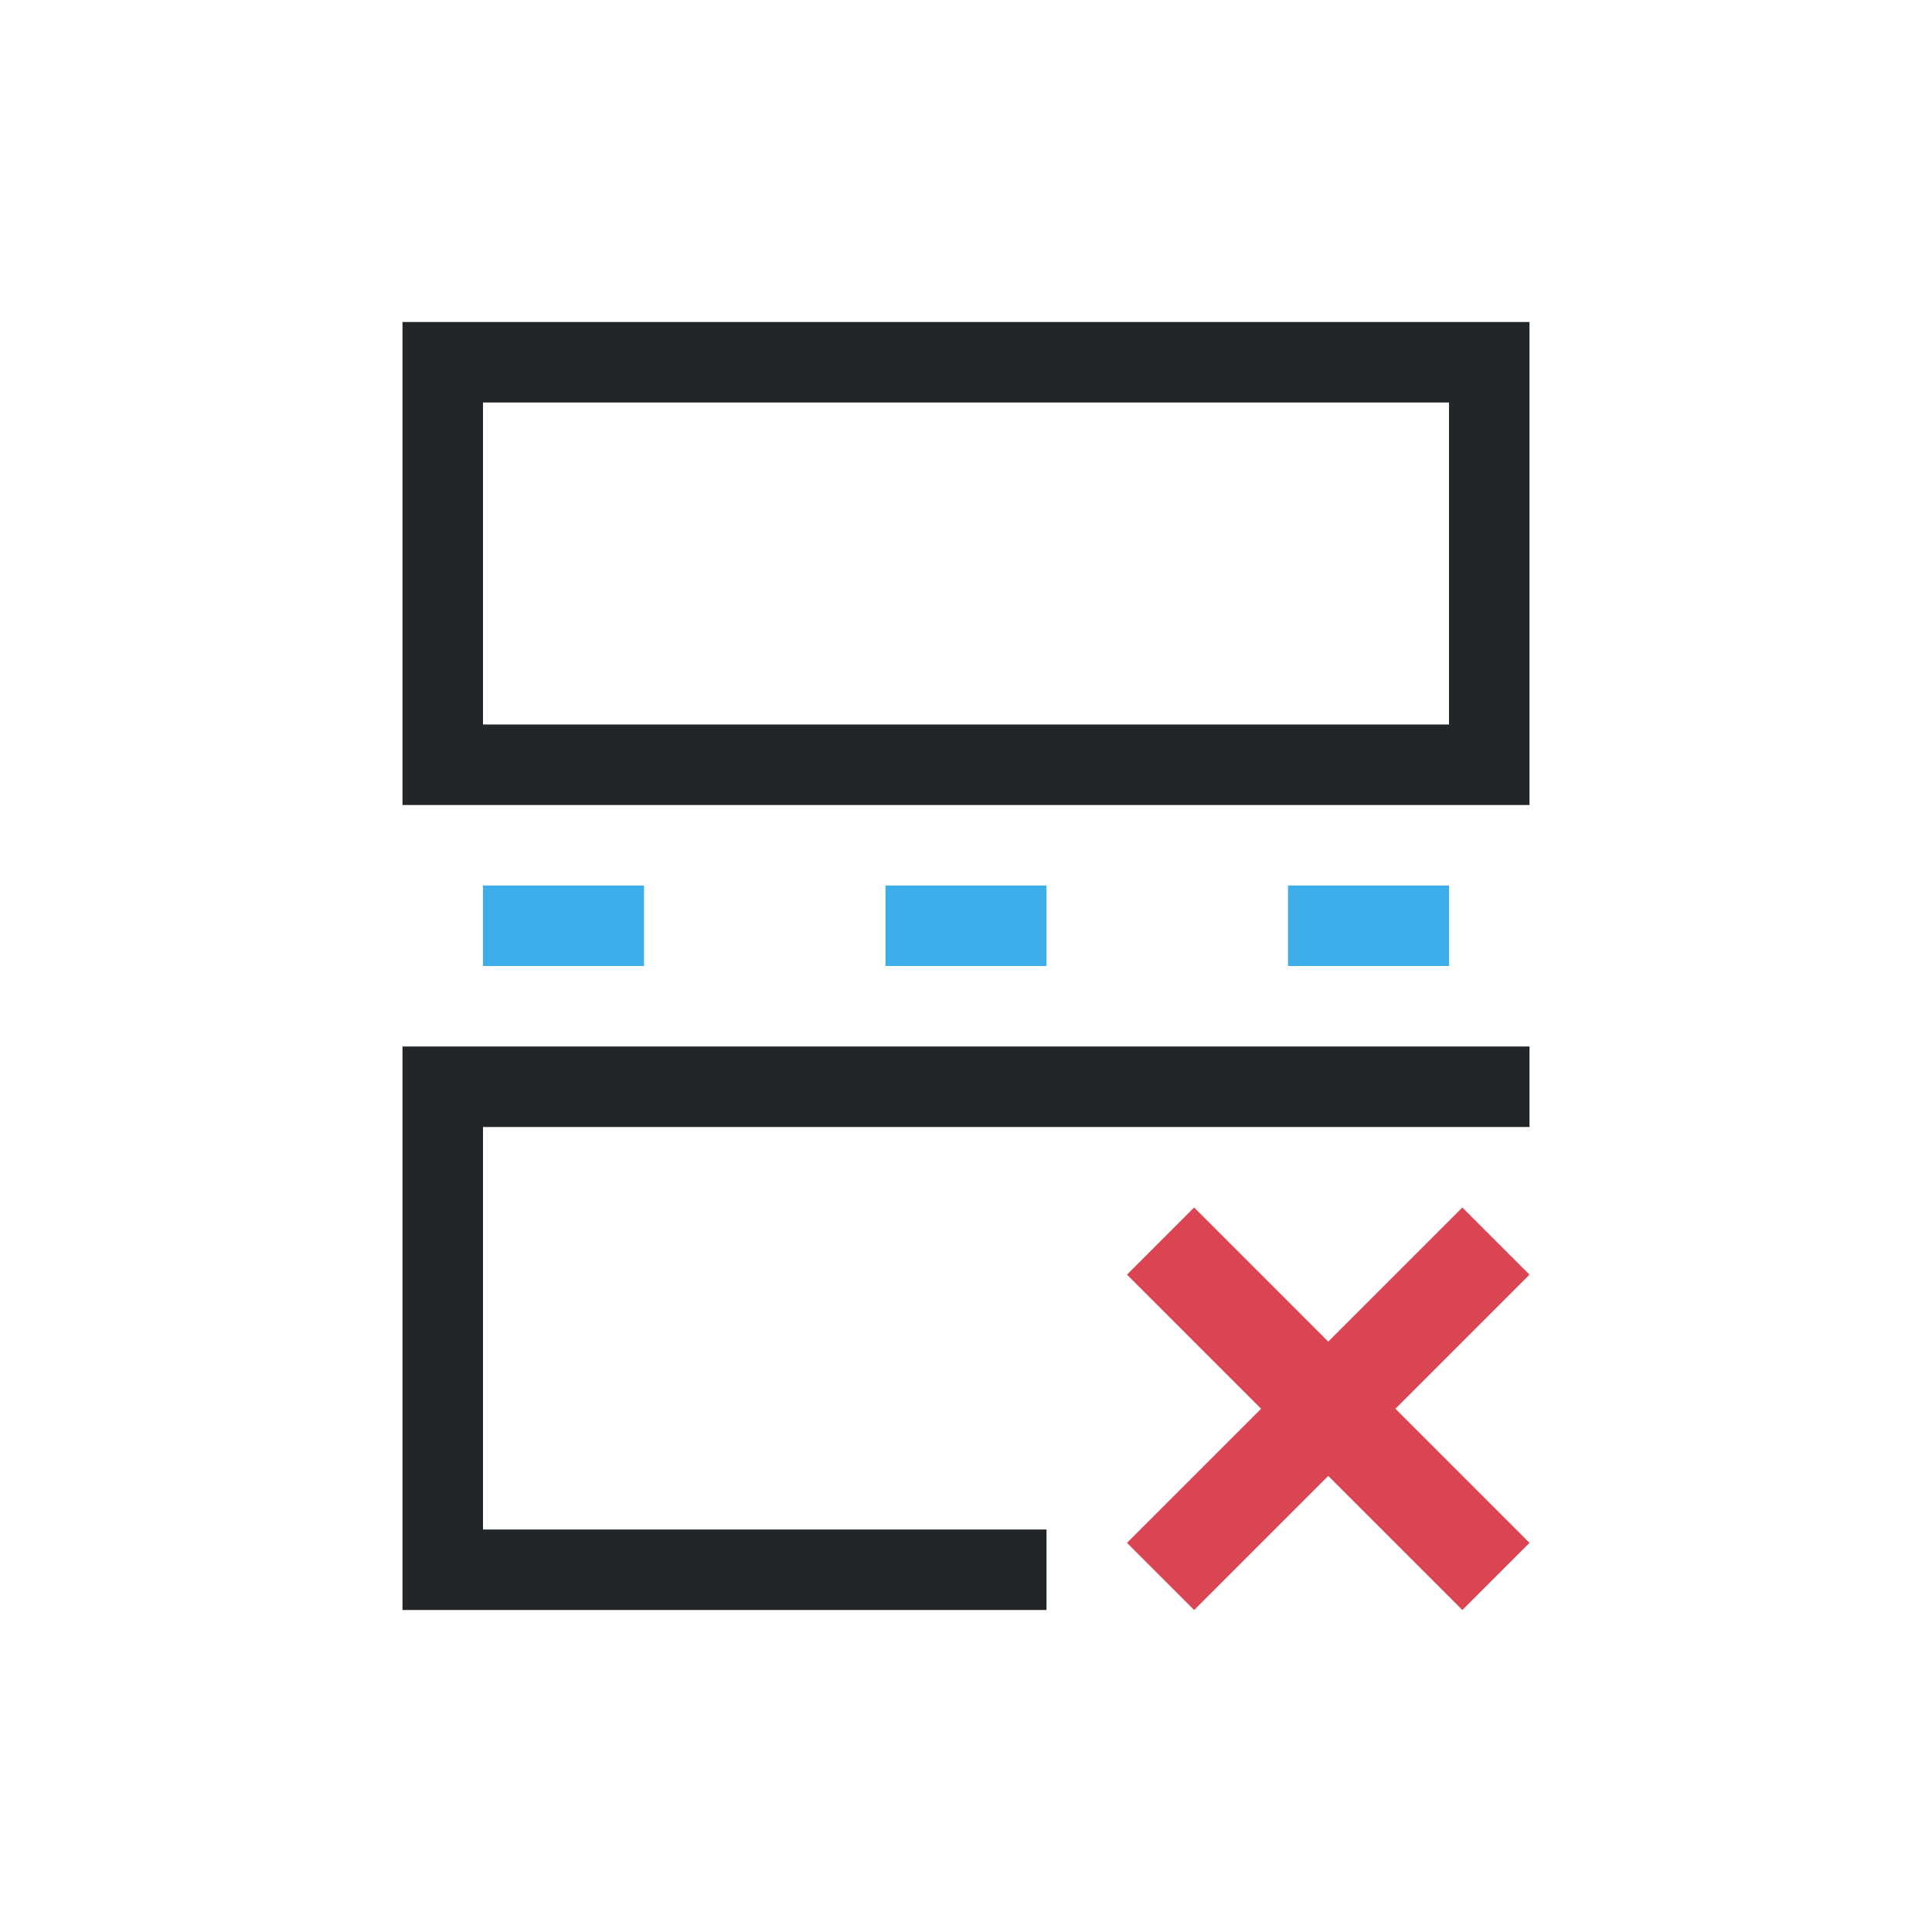 <?xml version="1.0" encoding="UTF-8" standalone="no"?>
<svg
   xmlns:dc="http://purl.org/dc/elements/1.1/"
   xmlns:cc="http://creativecommons.org/ns#"
   xmlns:rdf="http://www.w3.org/1999/02/22-rdf-syntax-ns#"
   xmlns:svg="http://www.w3.org/2000/svg"
   xmlns="http://www.w3.org/2000/svg"
   xmlns:sodipodi="http://sodipodi.sourceforge.net/DTD/sodipodi-0.dtd"
   xmlns:inkscape="http://www.inkscape.org/namespaces/inkscape"
   viewBox="0 0 24 24"
   version="1.1"
   id="svg6"
   sodipodi:docname="lc_deleteallbreaks.svg"
   inkscape:version="0.92.4 (unknown)">
  <defs
     id="defs10" />
  <sodipodi:namedview
     pagecolor="#ffffff"
     bordercolor="#666666"
     borderopacity="1"
     objecttolerance="10"
     gridtolerance="10"
     guidetolerance="10"
     inkscape:pageopacity="0"
     inkscape:pageshadow="2"
     inkscape:window-width="1360"
     inkscape:window-height="714"
     id="namedview8"
     showgrid="true"
     inkscape:zoom="13.906433"
     inkscape:cx="0.17705121"
     inkscape:cy="8.0317891"
     inkscape:window-x="0"
     inkscape:window-y="28"
     inkscape:window-maximized="1"
     inkscape:current-layer="svg6">
    <inkscape:grid
       type="xygrid"
       id="grid828" />
  </sodipodi:namedview>
  <path
     d="M 5 4 L 5 10 L 19 10 L 19 9 L 19 4 L 18 4 L 6 4 L 5 4 z M 6 5 L 18 5 L 18 9 L 6 9 L 6 5 z M 5 13 L 5 14 L 5 20 L 6 20 L 13 20 L 13 19 L 6 19 L 6 14 L 13 14 L 18 14 L 19 14 L 19 13 L 5 13 z "
     id="path2"
     style="fill:#232629;fill-opacity:1;stroke:none" />
  <path
     d="m6 11v1h2v-1zm5 0v1h2v-1zm5 0v1h2v-1z"
     fill="#3daee9"
     id="path4"
     style="stroke:none" />
  <path
     inkscape:connector-curvature="0"
     style="fill:#da4453;fill-opacity:1;stroke:none"
     d="M 14.834,15 14,15.834 15.666,17.5 14,19.166 14.834,20 16.5,18.334 18.166,20 19,19.166 17.334,17.5 19,15.834 18.166,15 16.5,16.666 Z"
     class="ColorScheme-NegativeText"
     id="path6" />
</svg>
